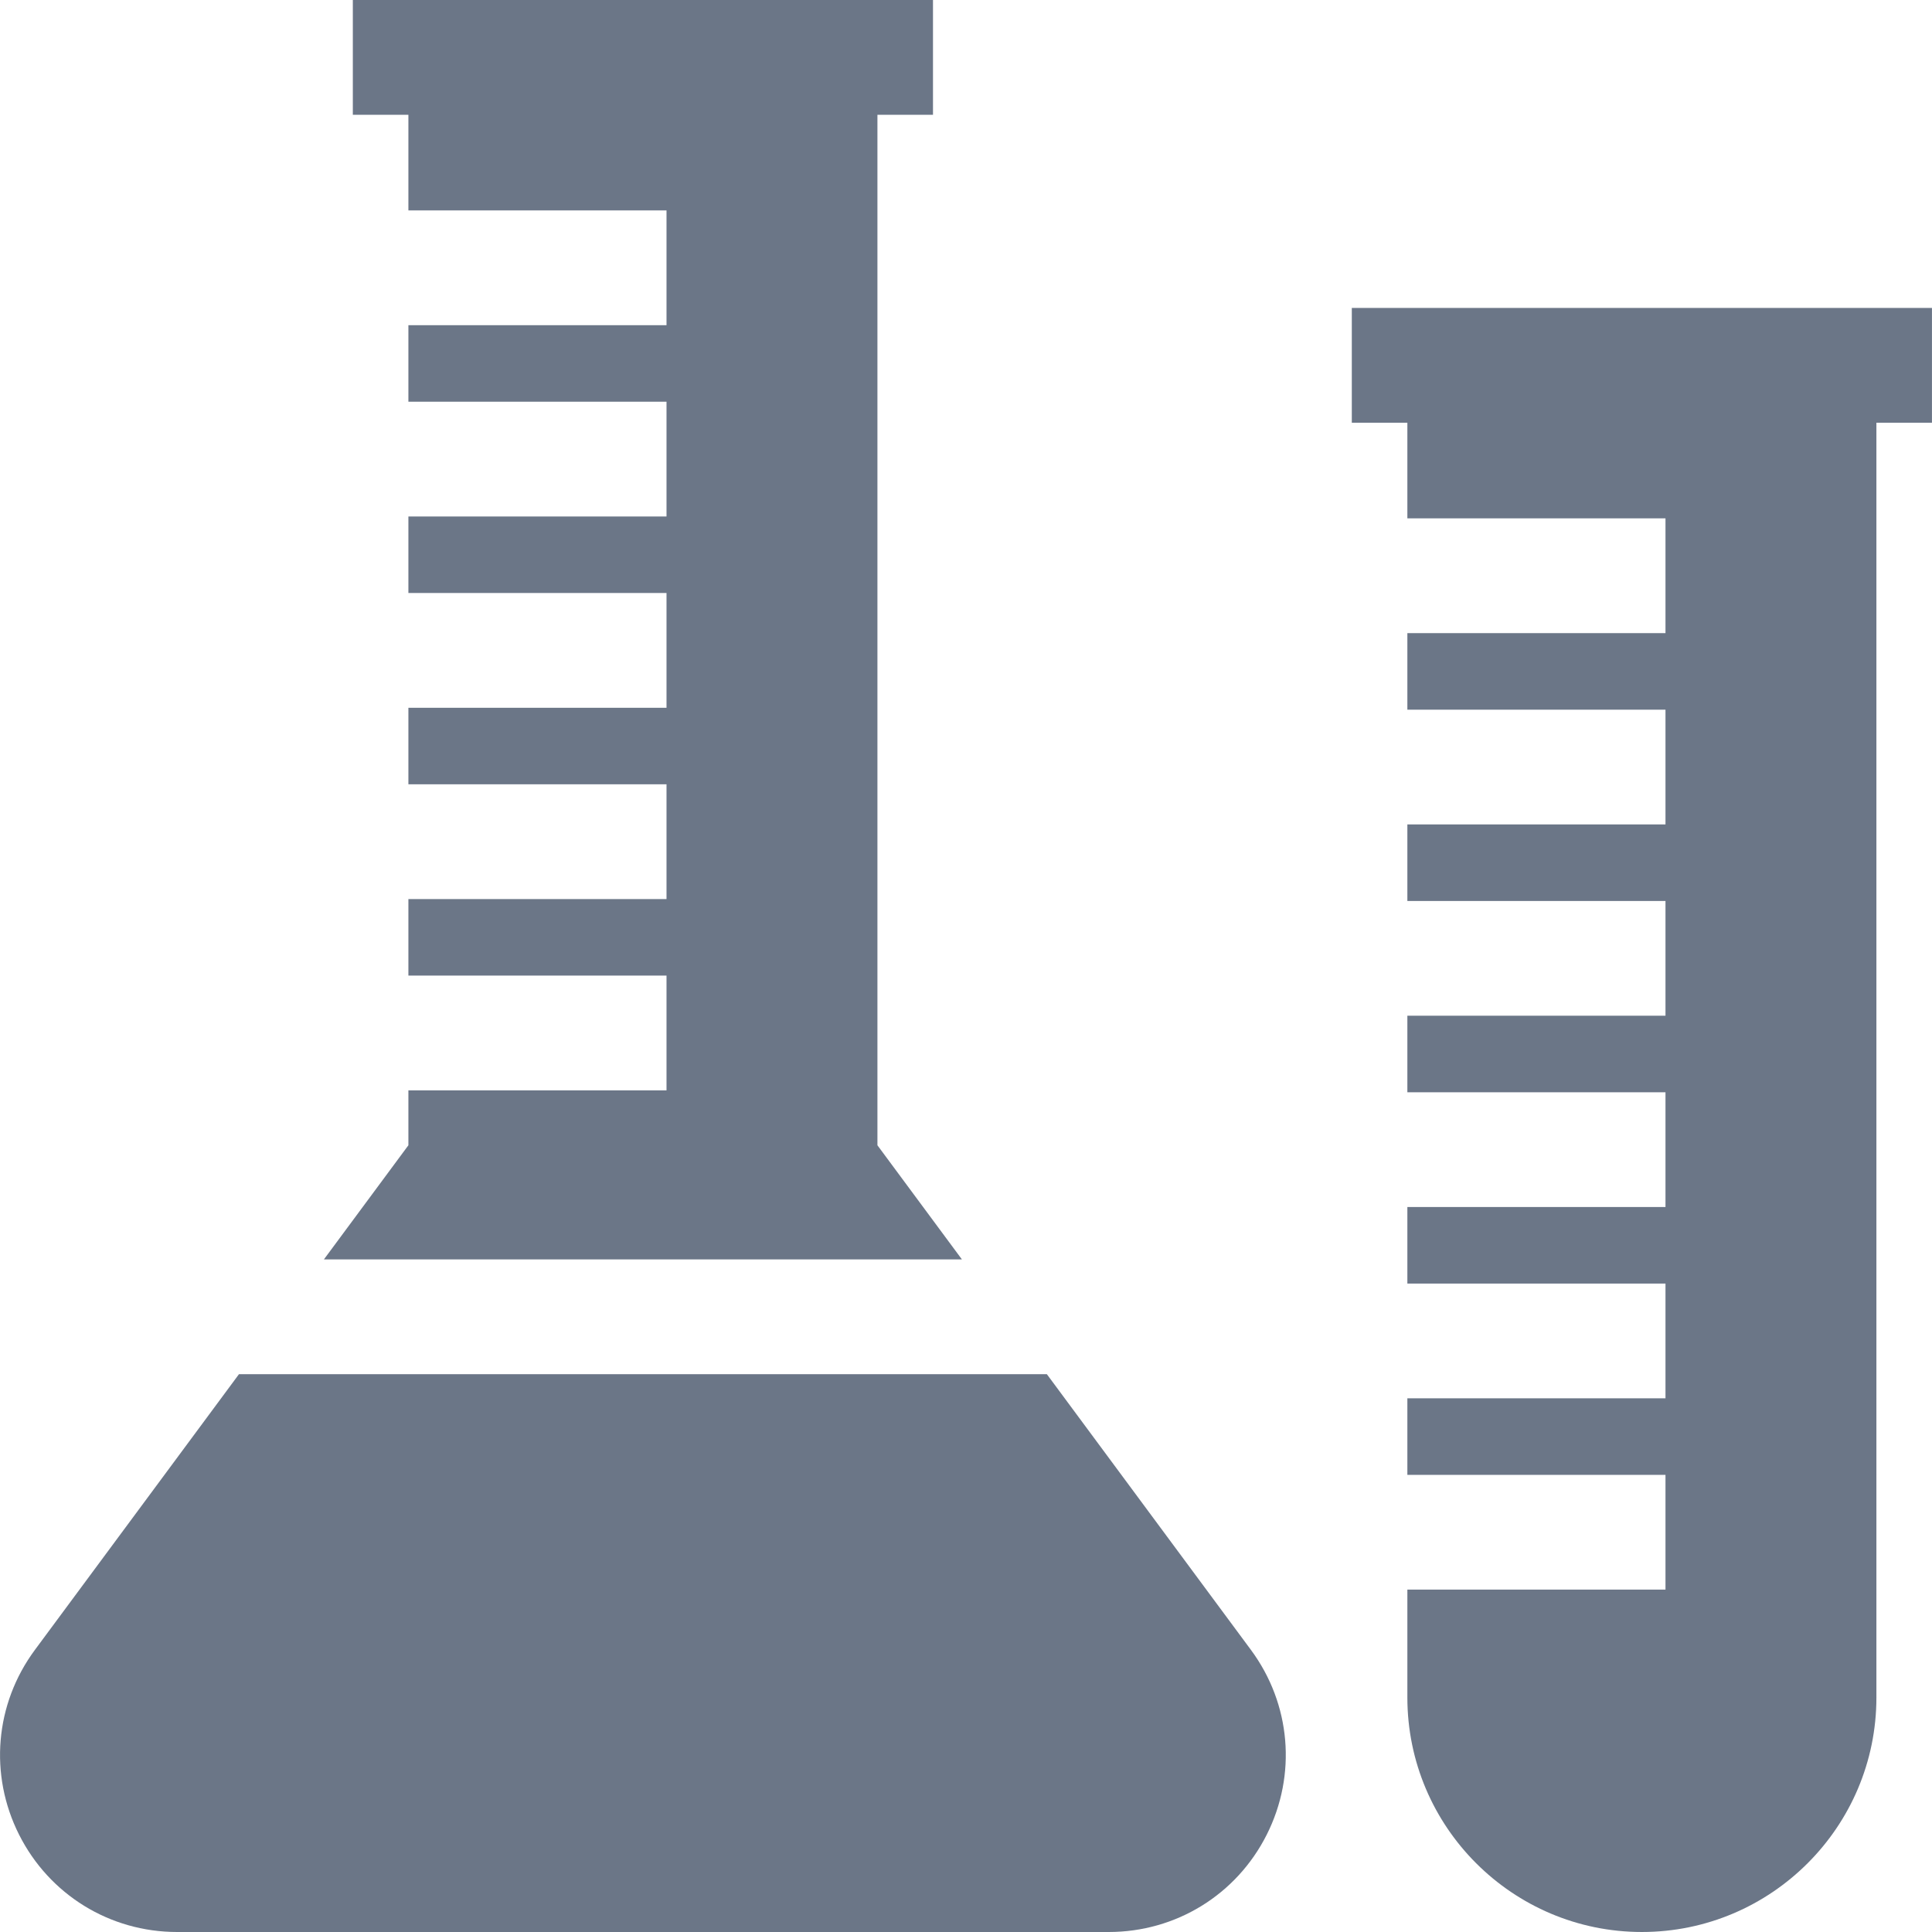 <?xml version="1.0" encoding="iso-8859-1"?>
<!-- Generator: Adobe Illustrator 19.0.0, SVG Export Plug-In . SVG Version: 6.00 Build 0)  -->
<svg xmlns="http://www.w3.org/2000/svg" xmlns:xlink="http://www.w3.org/1999/xlink" version="1.1" id="Layer_1" x="0px" y="0px" viewBox="0 0 512 512" style="enable-background:new 0 0 512 512;" xml:space="preserve" width="512px" height="512px">
<g>
	<g>
		<path d="M511.991,81.608h-14.724H372.966h-14.724v30.417h14.724v25.348h68.405v30.417h-68.405v20.278h68.405v30.417h-68.405    v20.278h68.405v30.417h-68.405v20.278h68.405v30.417h-68.405v20.278h68.405v30.417h-68.405v20.278h68.405v30.417h-68.405v28.583    c0,34.27,27.881,62.15,62.15,62.15s62.15-27.88,62.15-62.15V112.025h14.724L511.991,81.608L511.991,81.608z" fill="#6B7687"/>
	</g>
</g>
<g>
	<g>
		<path d="M331.511,437.24l-54.081-73.065H63.326L9.246,437.24c-10.593,14.312-12.196,33.08-4.182,48.982    C13.078,502.123,29.117,512,46.923,512h246.912c17.806,0,33.845-9.878,41.858-25.779    C343.706,470.321,342.104,451.553,331.511,437.24z" fill="#6B7687"/>
	</g>
</g>
<g>
	<g>
		<polygon points="108.228,288.963 108.228,303.51 85.84,333.757 254.917,333.757 232.528,303.51 232.528,30.417 247.252,30.417     247.252,0 232.528,0 108.228,0 93.504,0 93.504,30.417 108.228,30.417 108.228,55.765 176.633,55.765 176.633,86.182     108.228,86.182 108.228,106.46 176.633,106.46 176.633,136.877 108.228,136.877 108.228,157.155 176.633,157.155 176.633,187.573     108.228,187.573 108.228,207.851 176.633,207.851 176.633,238.268 108.228,238.268 108.228,258.546 176.633,258.546     176.633,288.963   " fill="#6B7687"/>
	</g>
</g>
<g>
</g>
<g>
</g>
<g>
</g>
<g>
</g>
<g>
</g>
<g>
</g>
<g>
</g>
<g>
</g>
<g>
</g>
<g>
</g>
<g>
</g>
<g>
</g>
<g>
</g>
<g>
</g>
<g>
</g>
</svg>
